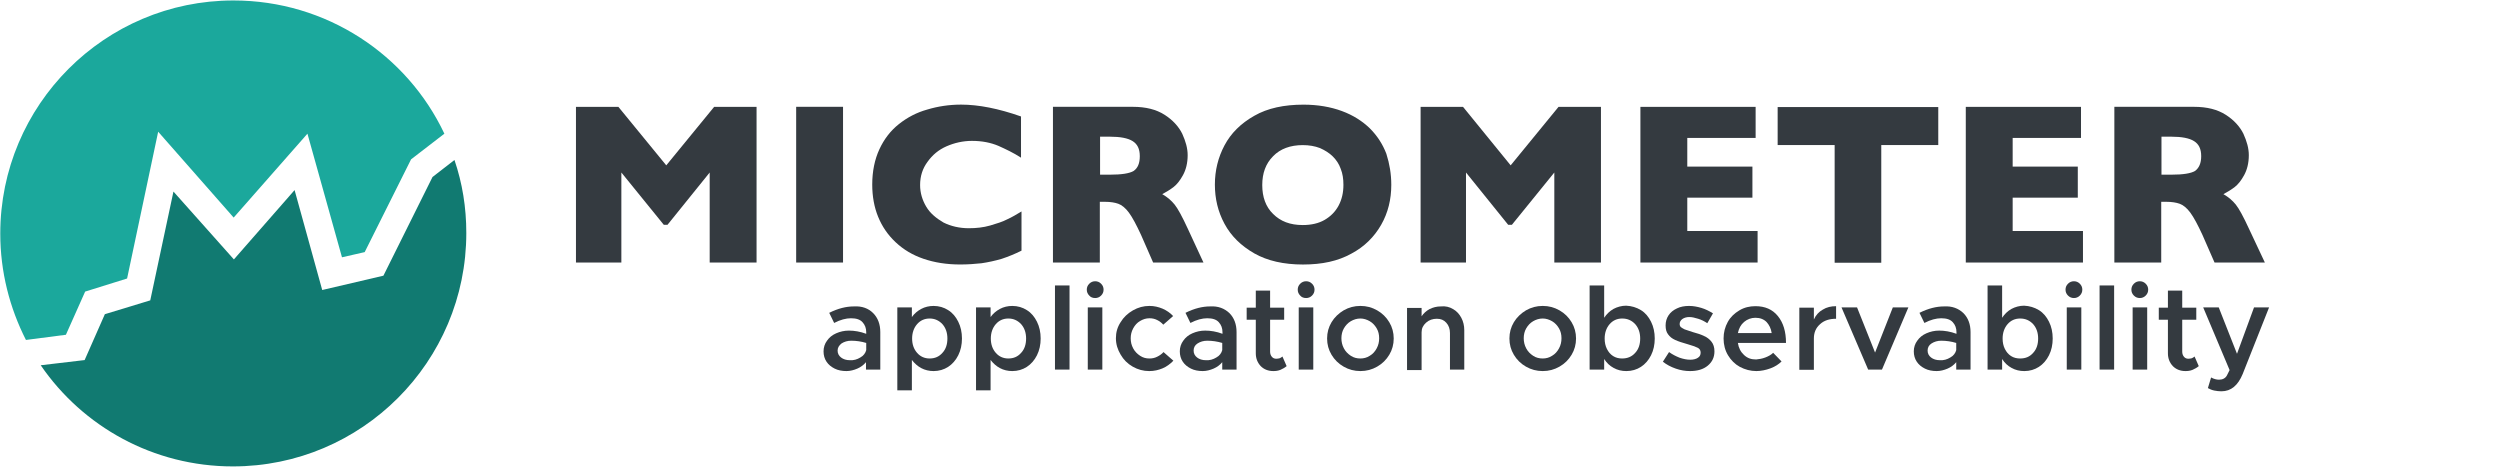 <?xml version="1.0" encoding="utf-8"?>
<!-- Generator: Adobe Illustrator 27.9.0, SVG Export Plug-In . SVG Version: 6.00 Build 0)  -->
<svg version="1.1"
	 id="svg3355" xmlns:rdf="http://www.w3.org/1999/02/22-rdf-syntax-ns#" xmlns:svg="http://www.w3.org/2000/svg" xmlns:dc="http://purl.org/dc/elements/1.1/" xmlns:sodipodi="http://sodipodi.sourceforge.net/DTD/sodipodi-0.dtd" xmlns:cc="http://creativecommons.org/ns#" xmlns:inkscape="http://www.inkscape.org/namespaces/inkscape" inkscape:version="1.2.2 (b0a8486, 2022-12-01)" sodipodi:docname="logo.svg"
	 xmlns="http://www.w3.org/2000/svg" xmlns:xlink="http://www.w3.org/1999/xlink" x="0px" y="0px" viewBox="0 0 1013.3 189.1"
	 style="enable-background:new 0 0 1013.3 189.1;" xml:space="preserve">
<style type="text/css">
	.st0{fill:#1BA89C;}
	.st1{fill:#117A71;}
	.st2{fill:#343A40;}
</style>
<g id="g3373" transform="translate(395.813,350.585)">
	<path id="path3375" class="st0" d="M-369.1-214.9l7.8-17.5l17-5.3l12.6-59.5l30.6,34.8l29.9-34
		l14,50.1l9.2-2.1l18.8-37.6l13.5-10.4c-15.1-32-47.8-54-85.5-54c-52.2,0-94.5,42.4-94.5,94.5c0,15.5,3.8,30.1,10.4,43.1
		L-369.1-214.9z"/>
</g>
<g id="g3377" transform="translate(514.703,401.745)">
	<path id="path3379" class="st1" d="M-339.4-330l-19.9,40l-24.8,5.8l-11.2-40.5l-24.6,28.1
		l-24.5-27.5l-9.4,44.1l-18.4,5.6l-8.2,18.6l-17.8,2.1c17,24.8,45.6,41,77.9,41c52.2,0,94.6-42.4,94.6-94.6
		c0-10.4-1.6-20.2-4.8-29.6L-339.4-330z"/>
</g>
<g id="g3381" transform="translate(607.149,363.618)">
	<path id="path3383" class="st2" d="M-300.5-257.2h-19v-36.5l-17.1,21.2h-1.5l-17.2-21.2v36.5
		h-18.4v-63.1h17.2l19.4,23.7l19.4-23.7h17.2V-257.2z"/>
</g>
<path id="path3385" class="st2" d="
	M341.7,106.4h-19V43.3h19V106.4L341.7,106.4z"/>
<g id="g3387" transform="translate(674.836,366.6)">
	<path id="path3389" class="st2" d="M-260.8-265c-2.6,1.3-5.3,2.4-8,3.3c-2.7,0.8-5.5,1.4-8.2,1.8
		c-2.7,0.3-5.6,0.5-8.7,0.5c-5.5,0-10.4-0.8-14.8-2.3s-8.1-3.7-11.3-6.7s-5.5-6.4-7.1-10.3c-1.6-3.9-2.4-8.3-2.4-13.1
		c0-5.4,1-10.2,2.9-14.3c1.9-4.1,4.5-7.5,7.9-10.2s7.2-4.7,11.5-5.9c4.3-1.3,8.9-2,13.7-2c7.1,0,15.2,1.6,24.3,4.8v16.7
		c-3.1-2-6.3-3.5-9.2-4.8c-3.1-1.3-6.6-2-10.7-2c-3.6,0-7.1,0.8-10.3,2.2c-3.2,1.4-5.7,3.5-7.7,6.3c-2,2.7-3,5.8-3,9.4
		c0,3.2,0.9,6.1,2.5,8.8s4.1,4.7,7,6.4c3,1.5,6.5,2.3,10.2,2.3c3.1,0,5.9-0.3,8.7-1.1c2.7-0.8,5-1.5,6.9-2.5c2-0.9,3.8-2,5.8-3.2
		V-265z"/>
</g>
<g id="g3391" transform="translate(705.082,390.796)">
	<path id="path3393" class="st2" d="M-243.1-327.5c0-3-1-4.9-2.9-6.1s-5-1.8-9.3-1.8h-3.9v15.4
		h4.1c4.6,0,7.8-0.5,9.5-1.5C-243.9-322.7-243.1-324.6-243.1-327.5 M-217.3-284.4h-20.4l-4.9-11.2c-1.9-4.1-3.5-7.1-4.9-9
		c-1.4-1.9-2.9-3.1-4.3-3.6s-3.2-0.8-5.4-0.8h-2.1v24.6h-19v-63.1h32.4c5.3,0,9.5,1.1,12.8,3.2c3.3,2.1,5.7,4.7,7.2,7.7
		c1.4,3.1,2.2,5.9,2.2,8.7c0,3.2-0.7,5.9-1.9,8.1c-1.2,2.2-2.5,3.8-3.8,4.8c-1.3,1-2.9,2-4.6,2.9c2.1,1.2,3.7,2.6,5,4.2
		c1.3,1.6,3.1,4.9,5.4,9.9C-223.6-298-217.3-284.4-217.3-284.4z"/>
</g>
<g id="g3395" transform="translate(757.116,383.514)">
	<path id="path3397" class="st2" d="M-212.6-308.6c0-2.4-0.3-4.5-1.1-6.5c-0.7-2-1.8-3.6-3.2-5
		c-1.4-1.4-3.2-2.5-5.2-3.4c-2.1-0.8-4.4-1.2-7-1.2c-5,0-9.1,1.5-12,4.5c-3,3-4.4,6.9-4.4,11.7s1.4,8.8,4.4,11.7c3,3,6.9,4.5,12,4.5
		c3.5,0,6.5-0.7,8.9-2.1c2.4-1.4,4.3-3.3,5.6-5.7C-213.2-302.7-212.6-305.5-212.6-308.6 M-193.2-308.6c0,5.9-1.3,11.3-4.1,16.2
		s-6.8,8.9-12.1,11.7c-5.4,3-11.8,4.4-19.6,4.4c-7.8,0-14.4-1.5-19.7-4.5c-5.4-3.1-9.4-7-12.1-12s-3.9-10.3-3.9-15.9
		c0-5.7,1.3-11,3.9-15.9s6.6-8.9,12.1-12c5.4-3.1,12.1-4.5,19.9-4.5c5.8,0,11,0.9,15.6,2.6s8.3,4.1,11.3,7c3,3,5.2,6.4,6.7,10.3
		C-193.9-317.1-193.2-313-193.2-308.6"/>
</g>
<g id="g3399" transform="translate(822.997,363.618)">
	<path id="path3401" class="st2" d="M-174-257.2h-19v-36.5l-17.2,21.2h-1.5l-17.1-21.2v36.5h-18.4
		v-63.1h17.2l19.3,23.7l19.4-23.7h17.2v63.1H-174z"/>
</g>
<g id="g3403" transform="translate(862.99,363.618)">
	<path id="path3405" class="st2" d="M-150.6-257.2h-47.5v-63.1h46.7v12.6h-27.7v11.6h26.4v12.6
		h-26.4v13.5h28.5L-150.6-257.2L-150.6-257.2z"/>
</g>
<g id="g3407" transform="translate(909.118,393.692)">
	<path id="path3409" class="st2" d="M-123.5-334.9h-23.1v47.7h-18.9v-47.7h-23.1v-15.4h65.1
		V-334.9z"/>
</g>
<g id="g3411" transform="translate(946.072,363.618)">
	<path id="path3413" class="st2" d="M-101.8-257.2h-47.5v-63.1h46.7v12.6h-27.7v11.6h26.4v12.6
		h-26.4v13.5h28.5V-257.2z"/>
</g>
<g id="g3415" transform="translate(976.29,390.796)">
	<path id="path3417" class="st2" d="M-84.1-327.5c0-3-1-4.9-2.9-6.1c-1.9-1.2-5-1.8-9.3-1.8h-3.9
		v15.4h4.1c4.6,0,7.8-0.5,9.5-1.5C-85-322.7-84.1-324.6-84.1-327.5 M-58.3-284.4h-20.4l-4.9-11.2c-1.9-4.1-3.5-7.1-4.9-9
		c-1.4-1.9-2.9-3.1-4.3-3.6c-1.4-0.5-3.2-0.8-5.4-0.8h-2.1v24.6h-19v-63.1H-87c5.3,0,9.5,1.1,12.8,3.2c3.3,2.1,5.7,4.7,7.2,7.7
		c1.4,3.1,2.2,5.9,2.2,8.7c0,3.2-0.7,5.9-1.9,8.1c-1.2,2.2-2.5,3.8-3.8,4.8c-1.3,1-2.9,2-4.6,2.9c2.1,1.2,3.7,2.6,5,4.2
		c1.3,1.6,3.1,4.9,5.4,9.9C-64.7-298-58.3-284.4-58.3-284.4z"/>
</g>
<g>
	<path class="st2" d="M353.9,126.9c1.9,1.9,2.9,4.5,2.9,7.7v15.2H351v-3c-0.9,1.1-2.1,2-3.5,2.6c-1.4,0.6-2.9,1-4.4,1
		c-1.8,0-3.4-0.3-4.8-1c-1.4-0.7-2.5-1.6-3.3-2.8c-0.8-1.2-1.2-2.6-1.2-4.2c0-1.6,0.5-3.1,1.4-4.3c0.9-1.3,2.1-2.3,3.7-3
		s3.3-1.1,5.2-1.1c2.2,0,4.6,0.4,7,1.3v-0.6c0-1.7-0.5-3-1.5-4.1c-1-1.1-2.5-1.6-4.7-1.6c-2,0-4.3,0.6-6.8,1.9l-2-4.1
		c3.6-1.8,6.9-2.6,10-2.6C349.4,124,352,125,353.9,126.9z M348.7,144.9c1.3-0.7,2.1-1.8,2.4-3V139c-2-0.6-4-0.9-6.1-0.9
		c-1.5,0-2.8,0.4-3.9,1.1c-1,0.8-1.6,1.7-1.6,2.9s0.5,2.1,1.4,2.8c0.9,0.7,2.1,1.1,3.6,1.1C346,146.1,347.4,145.7,348.7,144.9z"/>
	<path class="st2" d="M384.3,125.7c1.8,1.1,3.1,2.7,4.1,4.7c1,2,1.5,4.3,1.5,6.8s-0.5,4.8-1.5,6.8c-1,2-2.4,3.6-4.1,4.7
		s-3.7,1.7-5.9,1.7c-1.8,0-3.5-0.4-5-1.2c-1.5-0.8-2.7-1.9-3.8-3.3v12.3h-5.9v-33.6h5.9v3.9c1-1.4,2.3-2.5,3.8-3.3
		c1.5-0.8,3.2-1.2,5-1.2C380.6,124,382.6,124.6,384.3,125.7z M382,143c1.4-1.5,2-3.5,2-5.8c0-2.4-0.7-4.3-2-5.8
		c-1.4-1.5-3.1-2.3-5.2-2.3c-2.1,0-3.8,0.8-5.1,2.3c-1.3,1.5-2,3.5-2,5.8c0,2.4,0.7,4.3,2,5.8c1.3,1.5,3,2.3,5.1,2.3
		C378.9,145.3,380.6,144.6,382,143z"/>
	<path class="st2" d="M416.2,125.7c1.8,1.1,3.1,2.7,4.1,4.7c1,2,1.5,4.3,1.5,6.8s-0.5,4.8-1.5,6.8c-1,2-2.4,3.6-4.1,4.7
		s-3.7,1.7-5.9,1.7c-1.8,0-3.5-0.4-5-1.2c-1.5-0.8-2.7-1.9-3.8-3.3v12.3h-5.9v-33.6h5.9v3.9c1-1.4,2.3-2.5,3.8-3.3
		c1.5-0.8,3.2-1.2,5-1.2C412.5,124,414.5,124.6,416.2,125.7z M413.9,143c1.4-1.5,2-3.5,2-5.8c0-2.4-0.7-4.3-2-5.8
		c-1.4-1.5-3.1-2.3-5.2-2.3c-2.1,0-3.8,0.8-5.1,2.3c-1.3,1.5-2,3.5-2,5.8c0,2.4,0.7,4.3,2,5.8c1.3,1.5,3,2.3,5.1,2.3
		C410.8,145.3,412.5,144.6,413.9,143z"/>
	<path class="st2" d="M427.6,115.7h5.9v34.1h-5.9V115.7z"/>
	<path class="st2" d="M441.5,119.8c-0.7-0.7-1-1.5-1-2.4c0-0.9,0.3-1.7,1-2.4c0.7-0.7,1.5-1,2.4-1c0.9,0,1.7,0.3,2.4,1
		c0.7,0.7,1,1.5,1,2.4c0,0.9-0.3,1.7-1,2.4c-0.7,0.7-1.5,1-2.4,1C442.9,120.8,442.1,120.5,441.5,119.8z M440.9,124.6h5.9v25.2h-5.9
		V124.6z"/>
	<path class="st2" d="M459.1,148.6c-2.1-1.2-3.7-2.8-4.9-4.9c-1.2-2-1.9-4.2-1.9-6.6s0.6-4.5,1.9-6.5c1.2-2,2.9-3.6,5-4.8
		c2.1-1.2,4.3-1.8,6.7-1.8c1.9,0,3.6,0.4,5.3,1.1c1.6,0.7,3.1,1.7,4.3,3l-4,3.5c-0.7-0.8-1.5-1.4-2.5-1.9c-1-0.5-2-0.7-3.1-0.7
		c-1.4,0-2.6,0.4-3.8,1.1c-1.2,0.7-2.1,1.7-2.8,3c-0.7,1.3-1,2.6-1,4c0,1.5,0.3,2.8,1,4.1c0.7,1.3,1.6,2.2,2.8,3s2.4,1.1,3.8,1.1
		c1.1,0,2.1-0.2,3.1-0.7c1-0.5,1.9-1.1,2.6-1.9l4,3.5c-1.3,1.3-2.7,2.4-4.4,3.1s-3.4,1.1-5.4,1.1
		C463.4,150.4,461.2,149.8,459.1,148.6z"/>
	<path class="st2" d="M498.3,126.9c1.9,1.9,2.9,4.5,2.9,7.7v15.2h-5.8v-3c-0.9,1.1-2.1,2-3.5,2.6c-1.4,0.6-2.9,1-4.4,1
		c-1.8,0-3.4-0.3-4.8-1c-1.4-0.7-2.5-1.6-3.3-2.8s-1.2-2.6-1.2-4.2c0-1.6,0.5-3.1,1.4-4.3c0.9-1.3,2.1-2.3,3.7-3s3.3-1.1,5.2-1.1
		c2.2,0,4.6,0.4,7,1.3v-0.6c0-1.7-0.5-3-1.5-4.1s-2.5-1.6-4.7-1.6c-2,0-4.3,0.6-6.8,1.9l-2-4.1c3.6-1.8,6.9-2.6,10-2.6
		C493.7,124,496.3,125,498.3,126.9z M493,144.9c1.3-0.7,2.1-1.8,2.4-3V139c-2-0.6-4-0.9-6.1-0.9c-1.5,0-2.8,0.4-3.9,1.1
		s-1.6,1.7-1.6,2.9s0.5,2.1,1.4,2.8c0.9,0.7,2.1,1.1,3.6,1.1C490.3,146.1,491.7,145.7,493,144.9z"/>
	<path class="st2" d="M521.5,148.4c-0.7,0.6-1.6,1.1-2.5,1.5c-1,0.4-1.9,0.5-2.9,0.5c-2.1,0-3.8-0.7-5.1-2c-1.3-1.4-2-3.1-2-5.2
		v-13.6h-3.7v-4.9h3.7v-6.9h5.8v6.9h5.7v4.9h-5.7v12.9c0,0.8,0.2,1.5,0.7,2.1c0.5,0.6,1.1,0.8,1.8,0.8c0.5,0,1-0.1,1.4-0.2
		c0.4-0.2,0.8-0.4,1.1-0.7L521.5,148.4z"/>
	<path class="st2" d="M527,119.8c-0.7-0.7-1-1.5-1-2.4c0-0.9,0.3-1.7,1-2.4c0.7-0.7,1.5-1,2.4-1c0.9,0,1.7,0.3,2.4,1
		c0.7,0.7,1,1.5,1,2.4c0,0.9-0.3,1.7-1,2.4c-0.7,0.7-1.5,1-2.4,1C528.4,120.8,527.6,120.5,527,119.8z M526.4,124.6h5.9v25.2h-5.9
		V124.6z"/>
	<path class="st2" d="M544.6,148.6c-2.1-1.2-3.7-2.8-4.9-4.8c-1.2-2-1.8-4.2-1.8-6.6c0-2.4,0.6-4.6,1.8-6.6c1.2-2,2.9-3.6,4.9-4.8
		c2.1-1.2,4.3-1.8,6.8-1.8s4.7,0.6,6.8,1.8s3.7,2.8,4.9,4.8c1.2,2,1.8,4.2,1.8,6.6c0,2.4-0.6,4.6-1.8,6.6c-1.2,2-2.8,3.6-4.9,4.8
		c-2.1,1.2-4.3,1.8-6.8,1.8S546.7,149.8,544.6,148.6z M555.2,144.2c1.2-0.7,2.1-1.7,2.8-3c0.7-1.3,1-2.6,1-4.1s-0.3-2.8-1-4
		c-0.7-1.2-1.6-2.2-2.8-2.9c-1.2-0.7-2.5-1.1-3.8-1.1c-1.4,0-2.7,0.4-3.9,1.1c-1.2,0.7-2.1,1.7-2.8,2.9c-0.7,1.2-1,2.6-1,4
		s0.3,2.8,1,4.1c0.7,1.3,1.6,2.2,2.8,3s2.5,1.1,3.9,1.1C552.7,145.3,554,145,555.2,144.2z"/>
	<path class="st2" d="M589,125.3c1.4,0.8,2.5,2,3.3,3.5c0.8,1.5,1.2,3.2,1.2,5v16h-5.8V135c0-1.7-0.5-3.1-1.5-4.2
		c-1-1.1-2.2-1.6-3.8-1.6c-1.7,0-3.2,0.5-4.4,1.6c-1.2,1.1-1.8,2.3-1.8,3.9v15.3h-5.9v-25.2h5.9v3.4c0.8-1.2,1.9-2.2,3.2-2.9
		c1.4-0.7,2.9-1.1,4.6-1.1C585.9,124,587.5,124.4,589,125.3z"/>
	<path class="st2" d="M618.5,148.6c-2.1-1.2-3.7-2.8-4.9-4.8c-1.2-2-1.8-4.2-1.8-6.6c0-2.4,0.6-4.6,1.8-6.6c1.2-2,2.9-3.6,4.9-4.8
		c2.1-1.2,4.3-1.8,6.8-1.8s4.7,0.6,6.8,1.8s3.7,2.8,4.9,4.8c1.2,2,1.8,4.2,1.8,6.6c0,2.4-0.6,4.6-1.8,6.6c-1.2,2-2.8,3.6-4.9,4.8
		c-2.1,1.2-4.3,1.8-6.8,1.8S620.6,149.8,618.5,148.6z M629.1,144.2c1.2-0.7,2.1-1.7,2.8-3c0.7-1.3,1-2.6,1-4.1s-0.3-2.8-1-4
		c-0.7-1.2-1.6-2.2-2.8-2.9c-1.2-0.7-2.5-1.1-3.8-1.1c-1.4,0-2.7,0.4-3.9,1.1c-1.2,0.7-2.1,1.7-2.8,2.9c-0.7,1.2-1,2.6-1,4
		s0.3,2.8,1,4.1c0.7,1.3,1.6,2.2,2.8,3s2.5,1.1,3.9,1.1C626.6,145.3,627.9,145,629.1,144.2z"/>
	<path class="st2" d="M665.1,125.7c1.8,1.1,3.1,2.7,4.1,4.7c1,2,1.5,4.3,1.5,6.8s-0.5,4.8-1.5,6.8s-2.4,3.6-4.1,4.7
		s-3.7,1.7-5.9,1.7c-1.9,0-3.6-0.4-5.2-1.3c-1.5-0.8-2.8-2-3.8-3.6v4.3h-5.9v-34.1h5.9v13.1c1-1.5,2.2-2.7,3.8-3.6
		c1.5-0.8,3.3-1.3,5.1-1.3C661.3,124,663.3,124.6,665.1,125.7z M662.8,143c1.4-1.5,2-3.5,2-5.8c0-2.4-0.7-4.3-2-5.8
		c-1.4-1.5-3.1-2.3-5.3-2.3c-2.1,0-3.8,0.8-5.1,2.3c-1.3,1.5-2,3.5-2,5.8c0,1.6,0.3,3,0.9,4.2c0.6,1.2,1.4,2.2,2.5,2.9
		c1.1,0.7,2.3,1,3.7,1C659.6,145.3,661.4,144.6,662.8,143z"/>
	<path class="st2" d="M679.2,149.4c-2-0.7-3.7-1.6-5.2-2.8l2.5-3.9c1.4,1,2.8,1.7,4.3,2.3c1.5,0.5,2.9,0.8,4.3,0.8
		c1.3,0,2.4-0.3,3.1-0.8c0.8-0.5,1.1-1.2,1.1-2.1c0-0.9-0.4-1.6-1.3-2s-2.2-0.9-4-1.4c-2.1-0.6-3.7-1.1-5-1.7
		c-1.3-0.6-2.2-1.3-2.9-2.3c-0.7-0.9-1-2.1-1-3.6c0-1.5,0.4-2.9,1.2-4.1c0.8-1.2,1.9-2.1,3.4-2.8c1.4-0.7,3.1-1,4.9-1
		c1.7,0,3.3,0.3,5,0.8c1.7,0.5,3.2,1.3,4.7,2.2l-2.3,4c-1.2-0.8-2.4-1.4-3.7-1.8s-2.5-0.7-3.6-0.7s-2.1,0.3-2.8,0.8
		c-0.7,0.5-1.1,1.2-1.1,2c0,0.6,0.2,1,0.5,1.3c0.4,0.3,0.9,0.6,1.5,0.9c0.6,0.2,1.8,0.6,3.3,1.1c1.9,0.5,3.4,1,4.6,1.6
		c1.2,0.5,2.2,1.3,3,2.3c0.8,1,1.2,2.3,1.2,3.9c0,2.4-0.9,4.3-2.7,5.8c-1.8,1.5-4.2,2.2-7.2,2.2
		C683.1,150.4,681.2,150.1,679.2,149.4z"/>
	<path class="st2" d="M715.5,144.9c1.3-0.5,2.4-1.1,3.2-1.9l3.4,3.5c-1.1,1.1-2.6,2.1-4.5,2.8c-1.9,0.7-3.9,1.1-5.7,1.1
		c-2.4,0-4.6-0.6-6.7-1.7c-2-1.1-3.6-2.7-4.8-4.7c-1.2-2-1.8-4.3-1.8-6.8c0-2.5,0.6-4.7,1.7-6.7c1.1-2,2.7-3.5,4.7-4.7
		s4.2-1.7,6.5-1.7c3.9,0,6.9,1.3,9.1,4c2.2,2.7,3.3,6.3,3.3,10.9h-19.5c0.3,2,1.1,3.6,2.5,4.9s2.9,1.8,4.9,1.8
		C712.9,145.6,714.2,145.4,715.5,144.9z M706.9,130.5c-1.3,1.1-2.1,2.6-2.5,4.5h13.7c-0.3-1.9-1-3.3-2.1-4.5
		c-1.1-1.1-2.6-1.7-4.5-1.7C709.8,128.8,708.2,129.4,706.9,130.5z"/>
	<path class="st2" d="M738.8,125.5c1.6-1,3.4-1.4,5.4-1.4v5.1c-2.7,0-4.9,0.7-6.5,2.2c-1.7,1.5-2.5,3.4-2.5,5.8v12.7h-5.9v-25.2h5.9
		v4.8C736,127.7,737.2,126.4,738.8,125.5z"/>
	<path class="st2" d="M746.4,124.6h6.3l7.3,18.3l7.2-18.3h6.3l-10.7,25.2h-5.6L746.4,124.6z"/>
	<path class="st2" d="M795.8,126.9c1.9,1.9,2.9,4.5,2.9,7.7v15.2h-5.8v-3c-0.9,1.1-2.1,2-3.5,2.6c-1.4,0.6-2.9,1-4.4,1
		c-1.8,0-3.4-0.3-4.8-1c-1.4-0.7-2.5-1.6-3.3-2.8s-1.2-2.6-1.2-4.2c0-1.6,0.5-3.1,1.4-4.3c0.9-1.3,2.1-2.3,3.7-3s3.3-1.1,5.2-1.1
		c2.2,0,4.6,0.4,7,1.3v-0.6c0-1.7-0.5-3-1.5-4.1s-2.5-1.6-4.7-1.6c-2,0-4.3,0.6-6.8,1.9l-2-4.1c3.6-1.8,6.9-2.6,10-2.6
		C791.2,124,793.8,125,795.8,126.9z M790.5,144.9c1.3-0.7,2.1-1.8,2.4-3V139c-2-0.6-4-0.9-6.1-0.9c-1.5,0-2.8,0.4-3.9,1.1
		s-1.6,1.7-1.6,2.9s0.5,2.1,1.4,2.8c0.9,0.7,2.1,1.1,3.6,1.1C787.8,146.1,789.2,145.7,790.5,144.9z"/>
	<path class="st2" d="M826.4,125.7c1.8,1.1,3.1,2.7,4.1,4.7c1,2,1.5,4.3,1.5,6.8s-0.5,4.8-1.5,6.8s-2.4,3.6-4.1,4.7
		s-3.7,1.7-5.9,1.7c-1.9,0-3.6-0.4-5.2-1.3c-1.5-0.8-2.8-2-3.8-3.6v4.3h-5.9v-34.1h5.9v13.1c1-1.5,2.2-2.7,3.8-3.6
		c1.5-0.8,3.3-1.3,5.1-1.3C822.6,124,824.6,124.6,826.4,125.7z M824.1,143c1.4-1.5,2-3.5,2-5.8c0-2.4-0.7-4.3-2-5.8
		c-1.4-1.5-3.1-2.3-5.3-2.3c-2.1,0-3.8,0.8-5.1,2.3c-1.3,1.5-2,3.5-2,5.8c0,1.6,0.3,3,0.9,4.2c0.6,1.2,1.4,2.2,2.5,2.9
		c1.1,0.7,2.3,1,3.7,1C821,145.3,822.7,144.6,824.1,143z"/>
	<path class="st2" d="M838.2,119.8c-0.7-0.7-1-1.5-1-2.4c0-0.9,0.3-1.7,1-2.4c0.7-0.7,1.5-1,2.4-1c0.9,0,1.7,0.3,2.4,1
		c0.7,0.7,1,1.5,1,2.4c0,0.9-0.3,1.7-1,2.4c-0.7,0.7-1.5,1-2.4,1C839.7,120.8,838.9,120.5,838.2,119.8z M837.7,124.6h5.9v25.2h-5.9
		V124.6z"/>
	<path class="st2" d="M851,115.7h5.9v34.1H851V115.7z"/>
	<path class="st2" d="M864.9,119.8c-0.7-0.7-1-1.5-1-2.4c0-0.9,0.3-1.7,1-2.4c0.7-0.7,1.5-1,2.4-1c0.9,0,1.7,0.3,2.4,1
		c0.7,0.7,1,1.5,1,2.4c0,0.9-0.3,1.7-1,2.4c-0.7,0.7-1.5,1-2.4,1C866.4,120.8,865.6,120.5,864.9,119.8z M864.4,124.6h5.9v25.2h-5.9
		V124.6z"/>
	<path class="st2" d="M891.2,148.4c-0.7,0.6-1.6,1.1-2.5,1.5c-1,0.4-1.9,0.5-2.9,0.5c-2.1,0-3.8-0.7-5.1-2c-1.3-1.4-2-3.1-2-5.2
		v-13.6h-3.7v-4.9h3.7v-6.9h5.8v6.9h5.7v4.9h-5.7v12.9c0,0.8,0.2,1.5,0.7,2.1c0.5,0.6,1.1,0.8,1.8,0.8c0.5,0,1-0.1,1.4-0.2
		c0.4-0.2,0.8-0.4,1.1-0.7L891.2,148.4z"/>
	<path class="st2" d="M897.5,158.3c-1-0.2-1.9-0.6-2.6-1l1.3-4.3c1.1,0.6,2.2,0.9,3.2,0.9c1.5,0,2.6-0.6,3.2-1.7l1.1-2.2L893,124.6
		h6.3l7.4,18.8l6.9-18.8h6.1l-10.7,27c-1.9,4.6-4.7,7-8.6,7C899.4,158.6,898.5,158.5,897.5,158.3z"/>
</g>
</svg>
